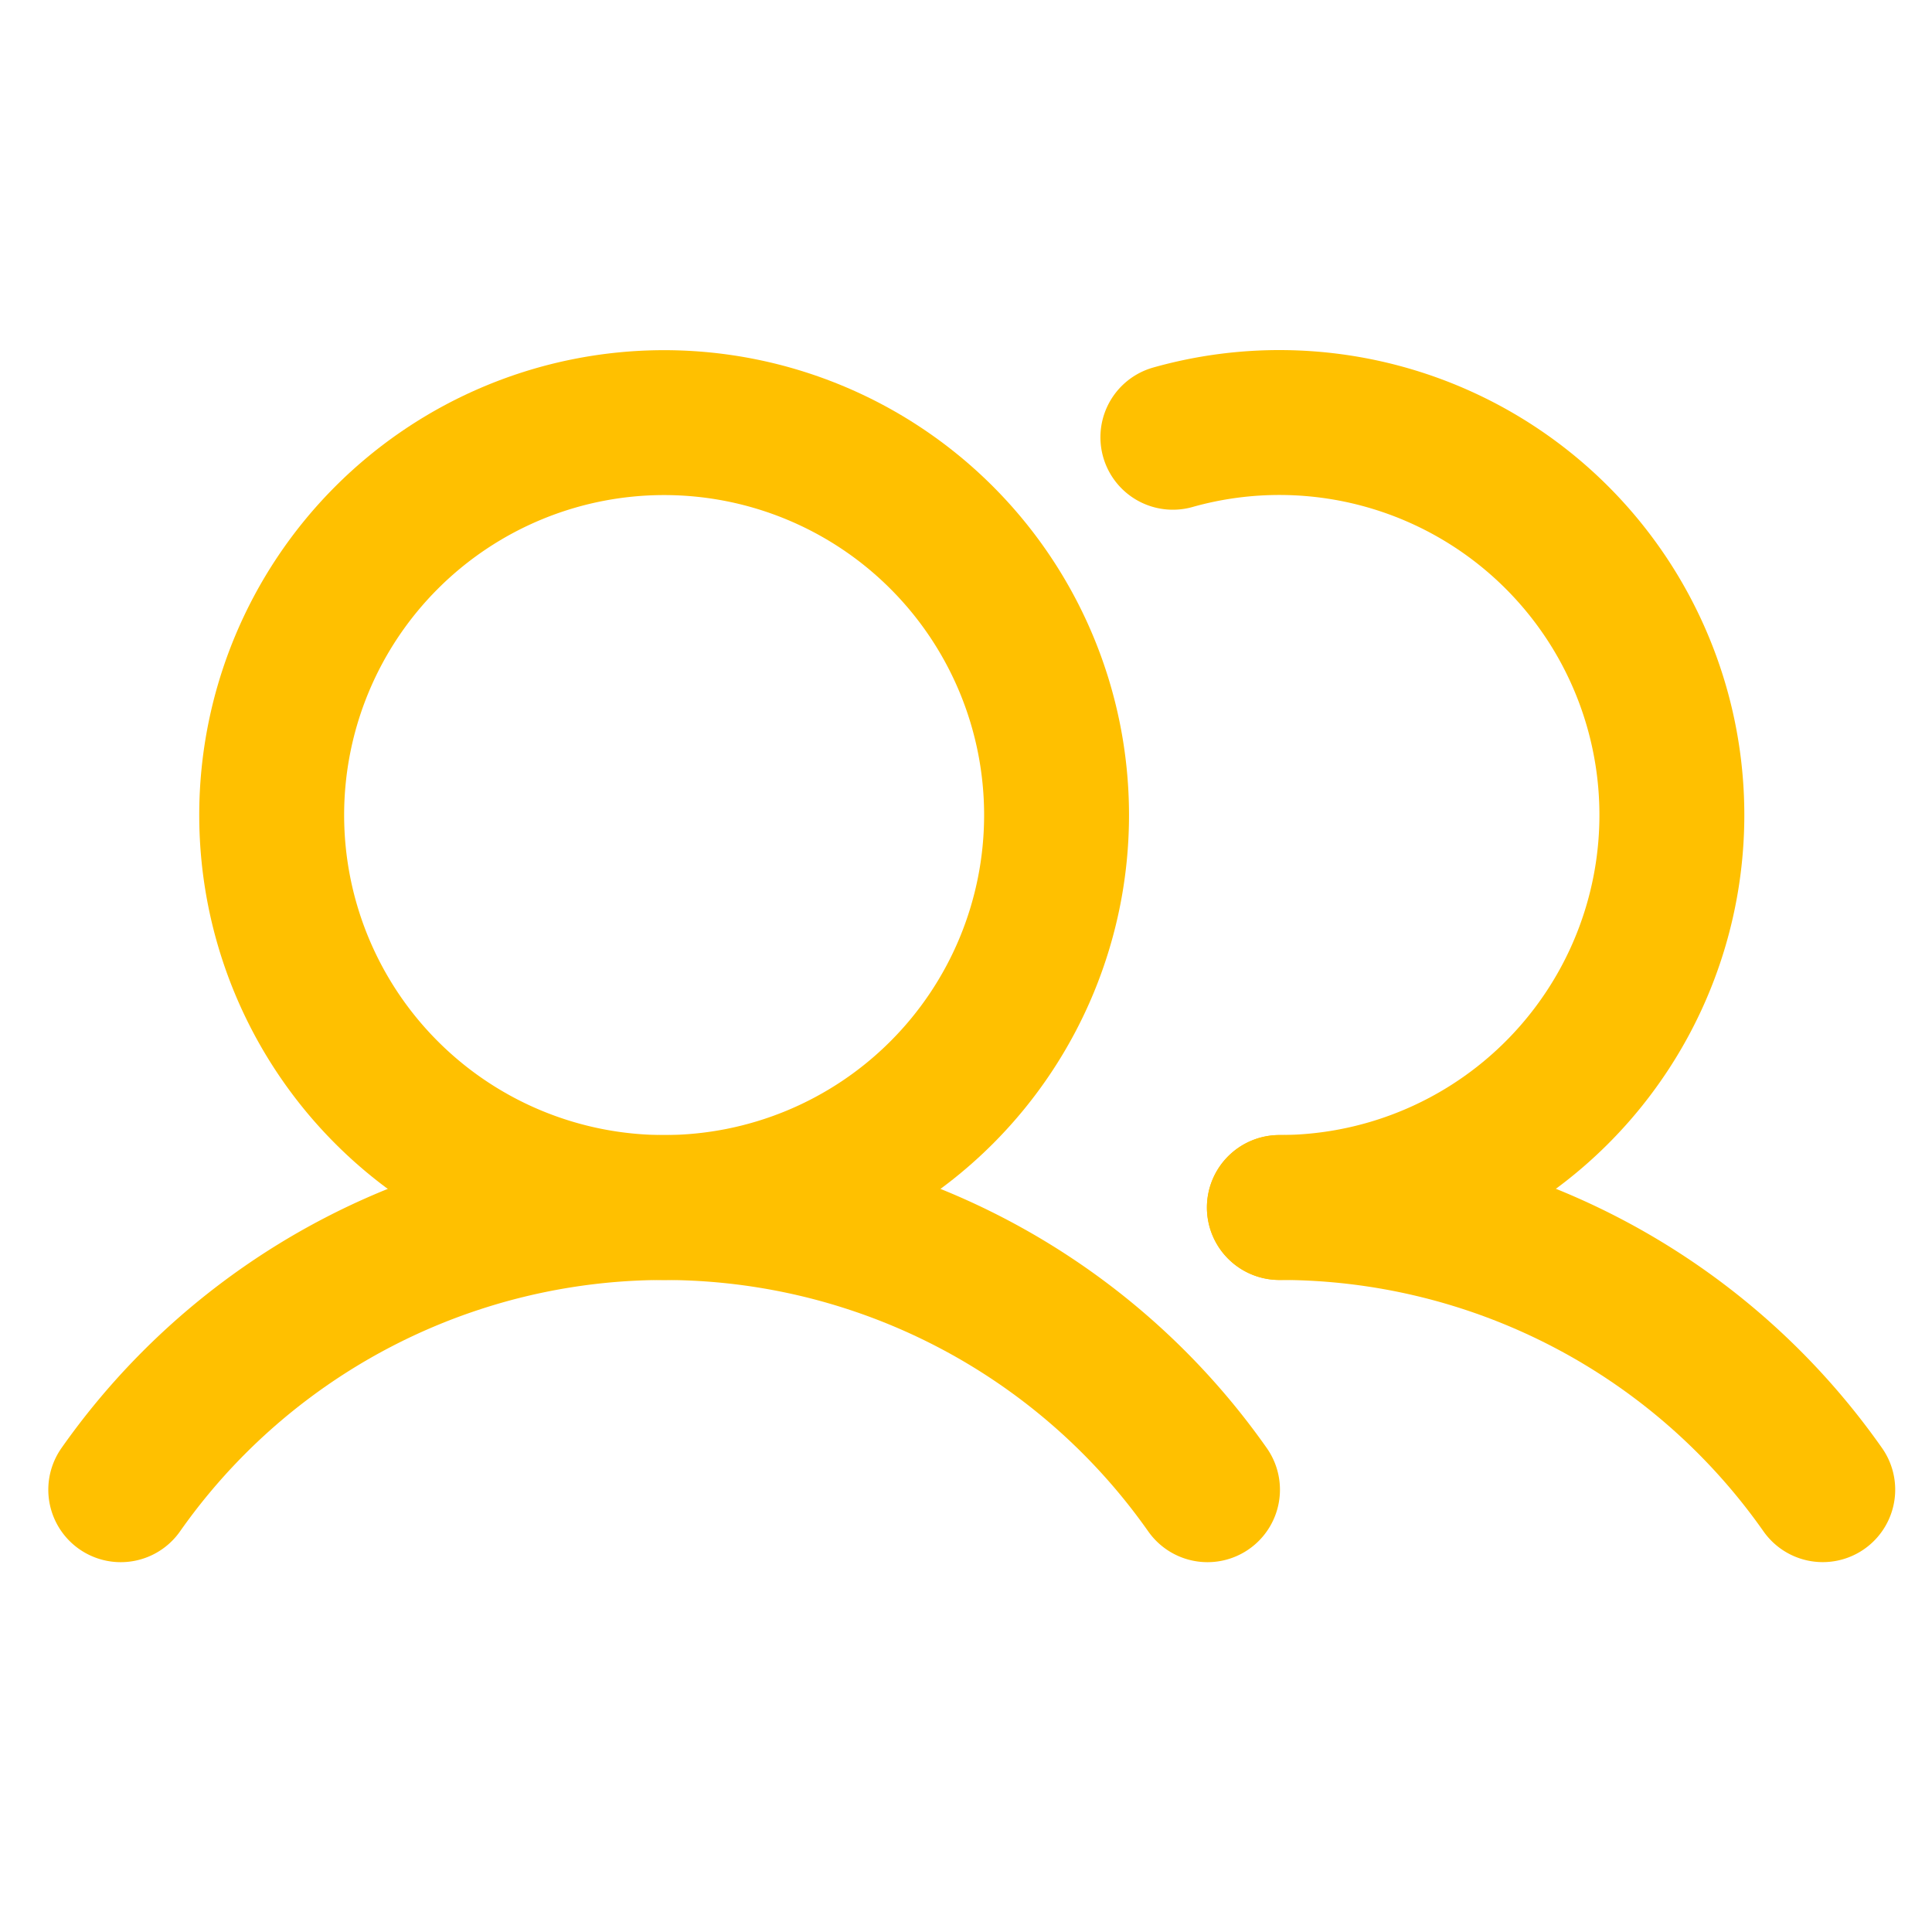 <svg width="40" height="40" fill="none" xmlns="http://www.w3.org/2000/svg"><path d="M13.75 25a8.125 8.125 0 1 0 0-16.25 8.125 8.125 0 0 0 0 16.25Z" stroke="#FFC000" stroke-width="3" stroke-miterlimit="10"/><path d="M24.283 9.053A8.126 8.126 0 1 1 26.488 25M2.5 30.843a13.753 13.753 0 0 1 22.5 0" stroke="#FFC000" stroke-width="3" stroke-linecap="round" stroke-linejoin="round"/><path d="M26.488 25a13.733 13.733 0 0 1 11.25 5.842" stroke="#FFC000" stroke-width="3" stroke-linecap="round" stroke-linejoin="round"/></svg>
